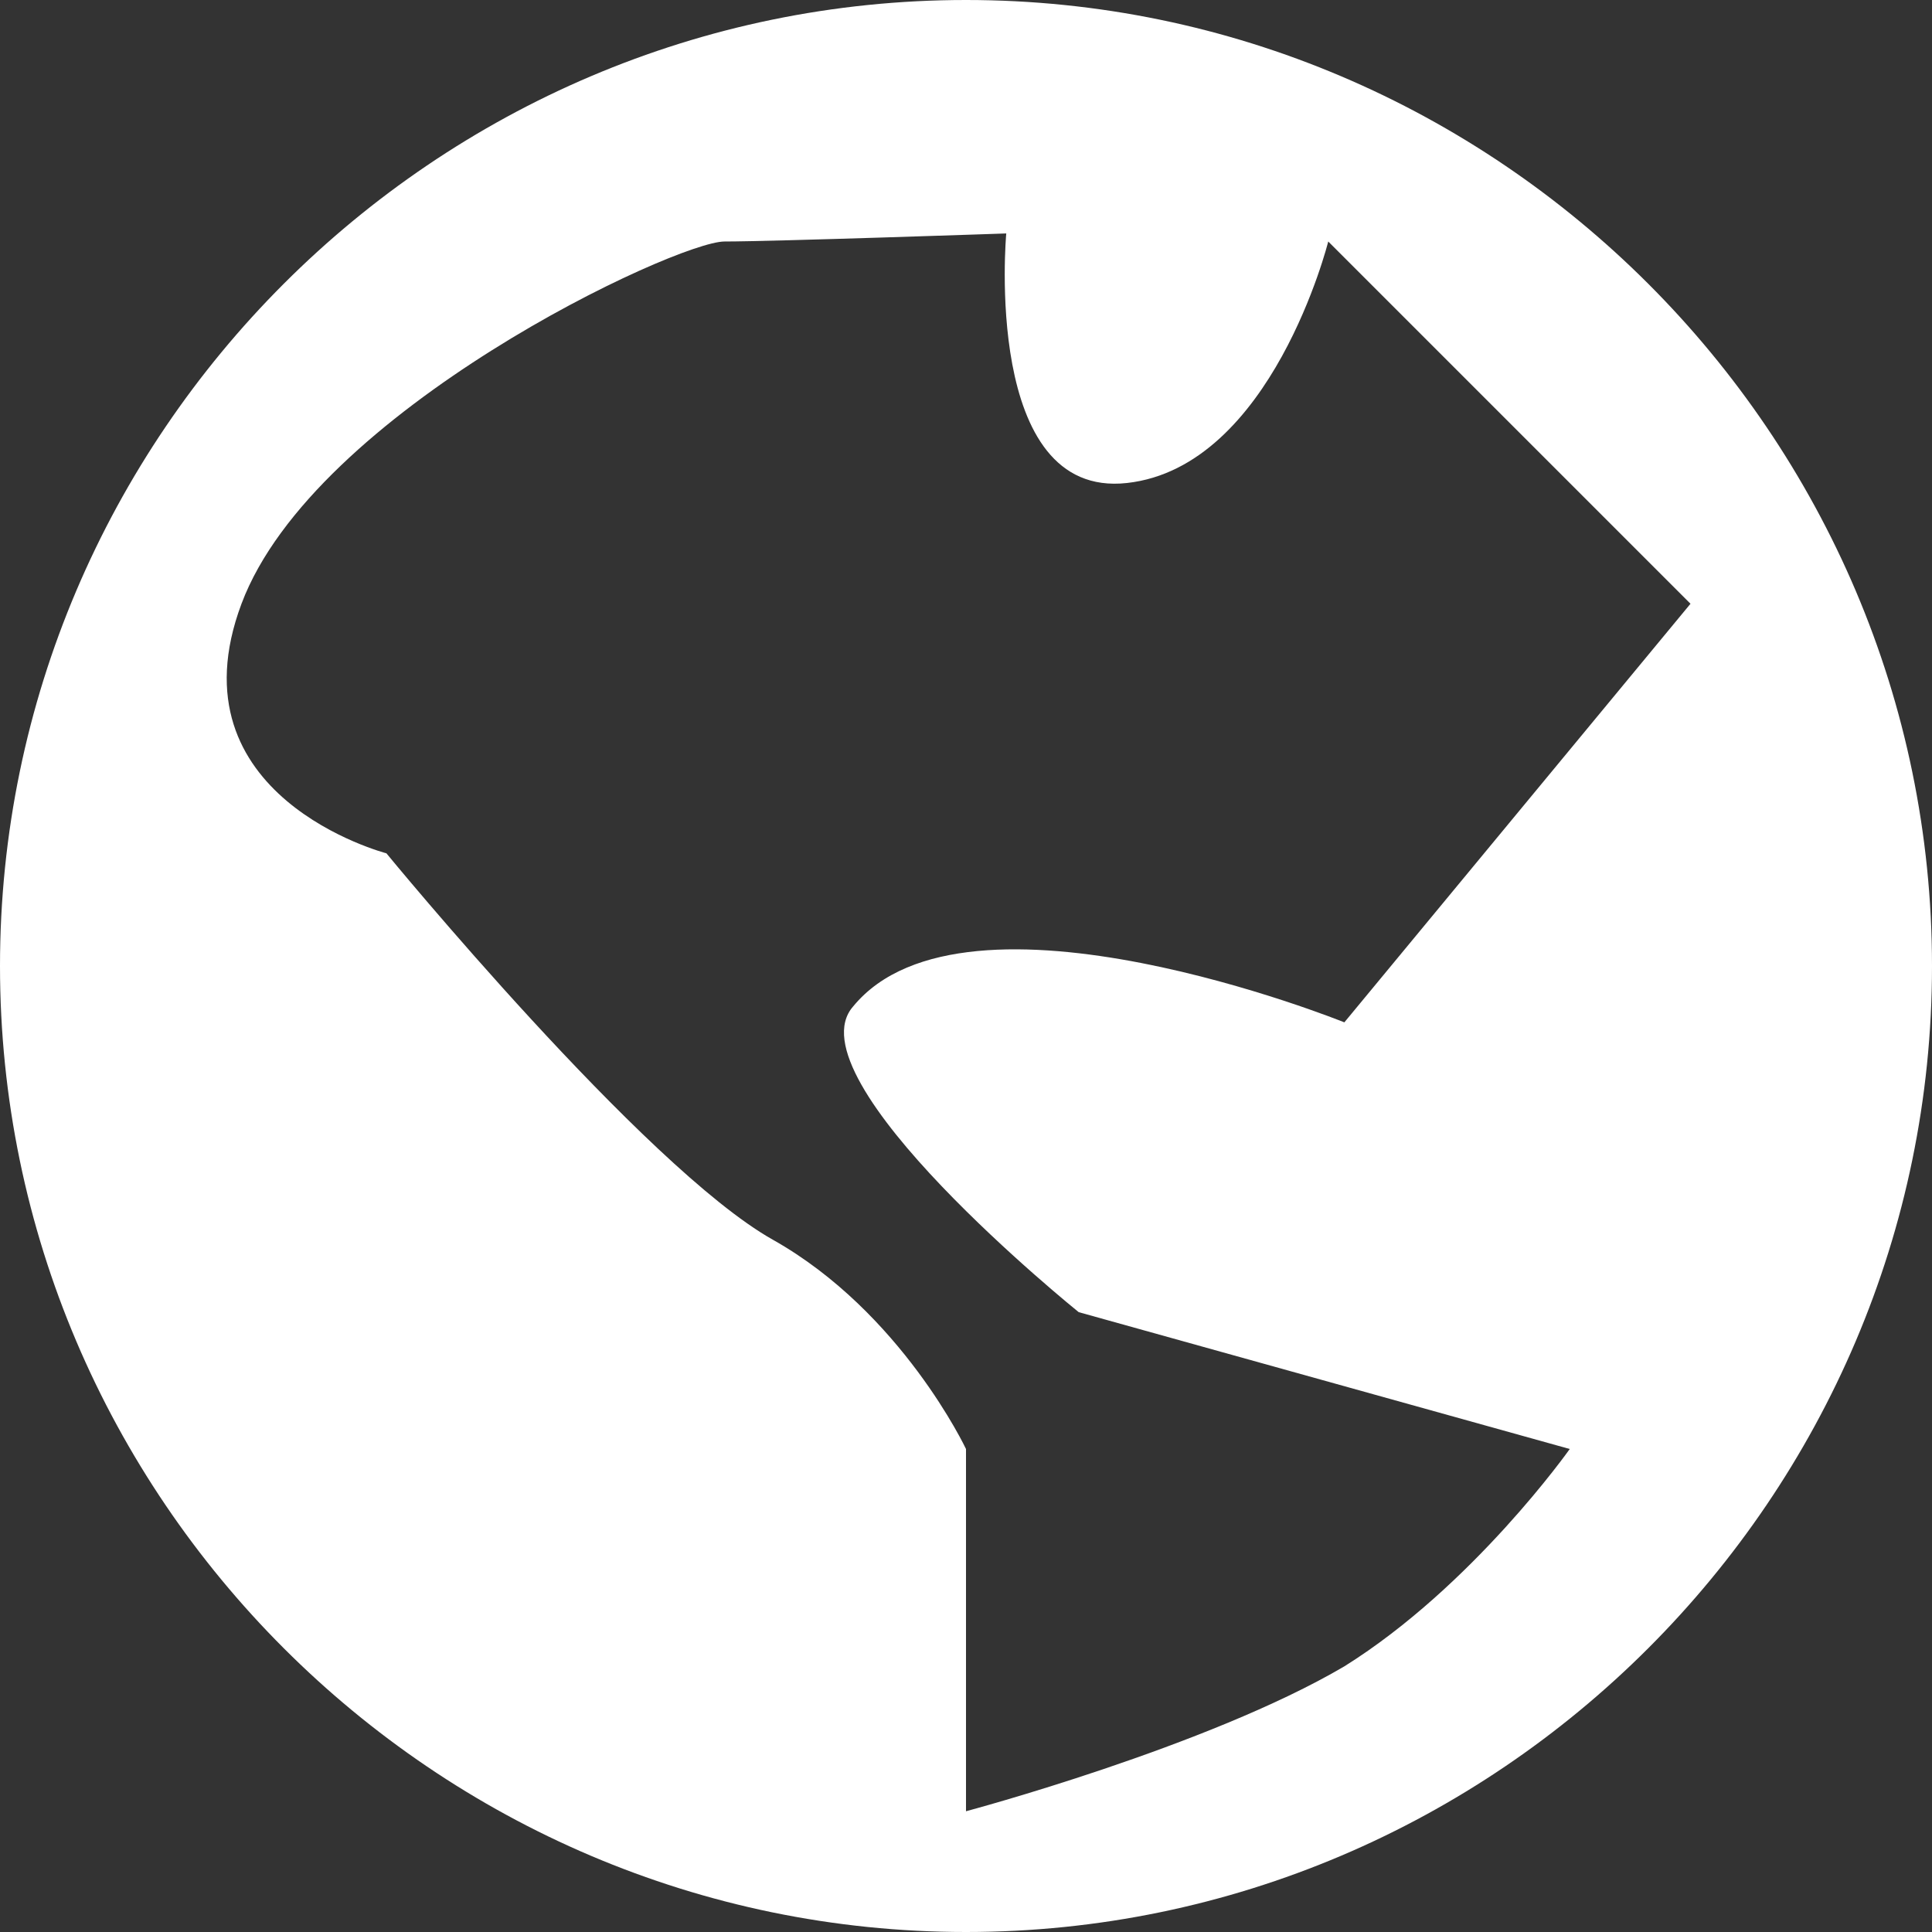 <?xml version="1.0" encoding="utf-8"?>
<!-- Generator: Adobe Illustrator 18.0.0, SVG Export Plug-In . SVG Version: 6.00 Build 0)  -->
<!DOCTYPE svg PUBLIC "-//W3C//DTD SVG 1.1//EN" "http://www.w3.org/Graphics/SVG/1.1/DTD/svg11.dtd">
<svg version="1.1" id="Ebene_1" xmlns="http://www.w3.org/2000/svg" xmlns:xlink="http://www.w3.org/1999/xlink" x="0px" y="0px"
	 viewBox="0 0 24 24" enable-background="new 0 0 24 24" xml:space="preserve">
<rect x="0" y="0" width="24" height="24" fill="#333333" stroke="none"/>
<path fill-rule="evenodd" clip-rule="evenodd" fill="#FFFFFF" d="M12,24C5.4,24,0,18.6,0,12S5.4,0,12,0c6.6,0,12,5.4,12,12
	S18.6,24,12,24z M10.6,12.5c1.4-1.7,6.1,0.2,6.1,0.2L21,7.5L16.5,3c0,0-0.7,2.8-2.5,3s-1.5-3.1-1.5-3.1S9.6,3,9,3
	C8.4,3,3.9,5.1,3,7.5c-0.9,2.4,1.8,3.1,1.8,3.1s3.2,3.9,4.8,4.8C11.2,16.3,12,18,12,18v4.5c0,0,3-0.8,4.7-1.8c1.6-1,2.8-2.7,2.8-2.7
	l-6.1-1.7C13.4,16.3,9.8,13.4,10.6,12.5z"/>
</svg>

